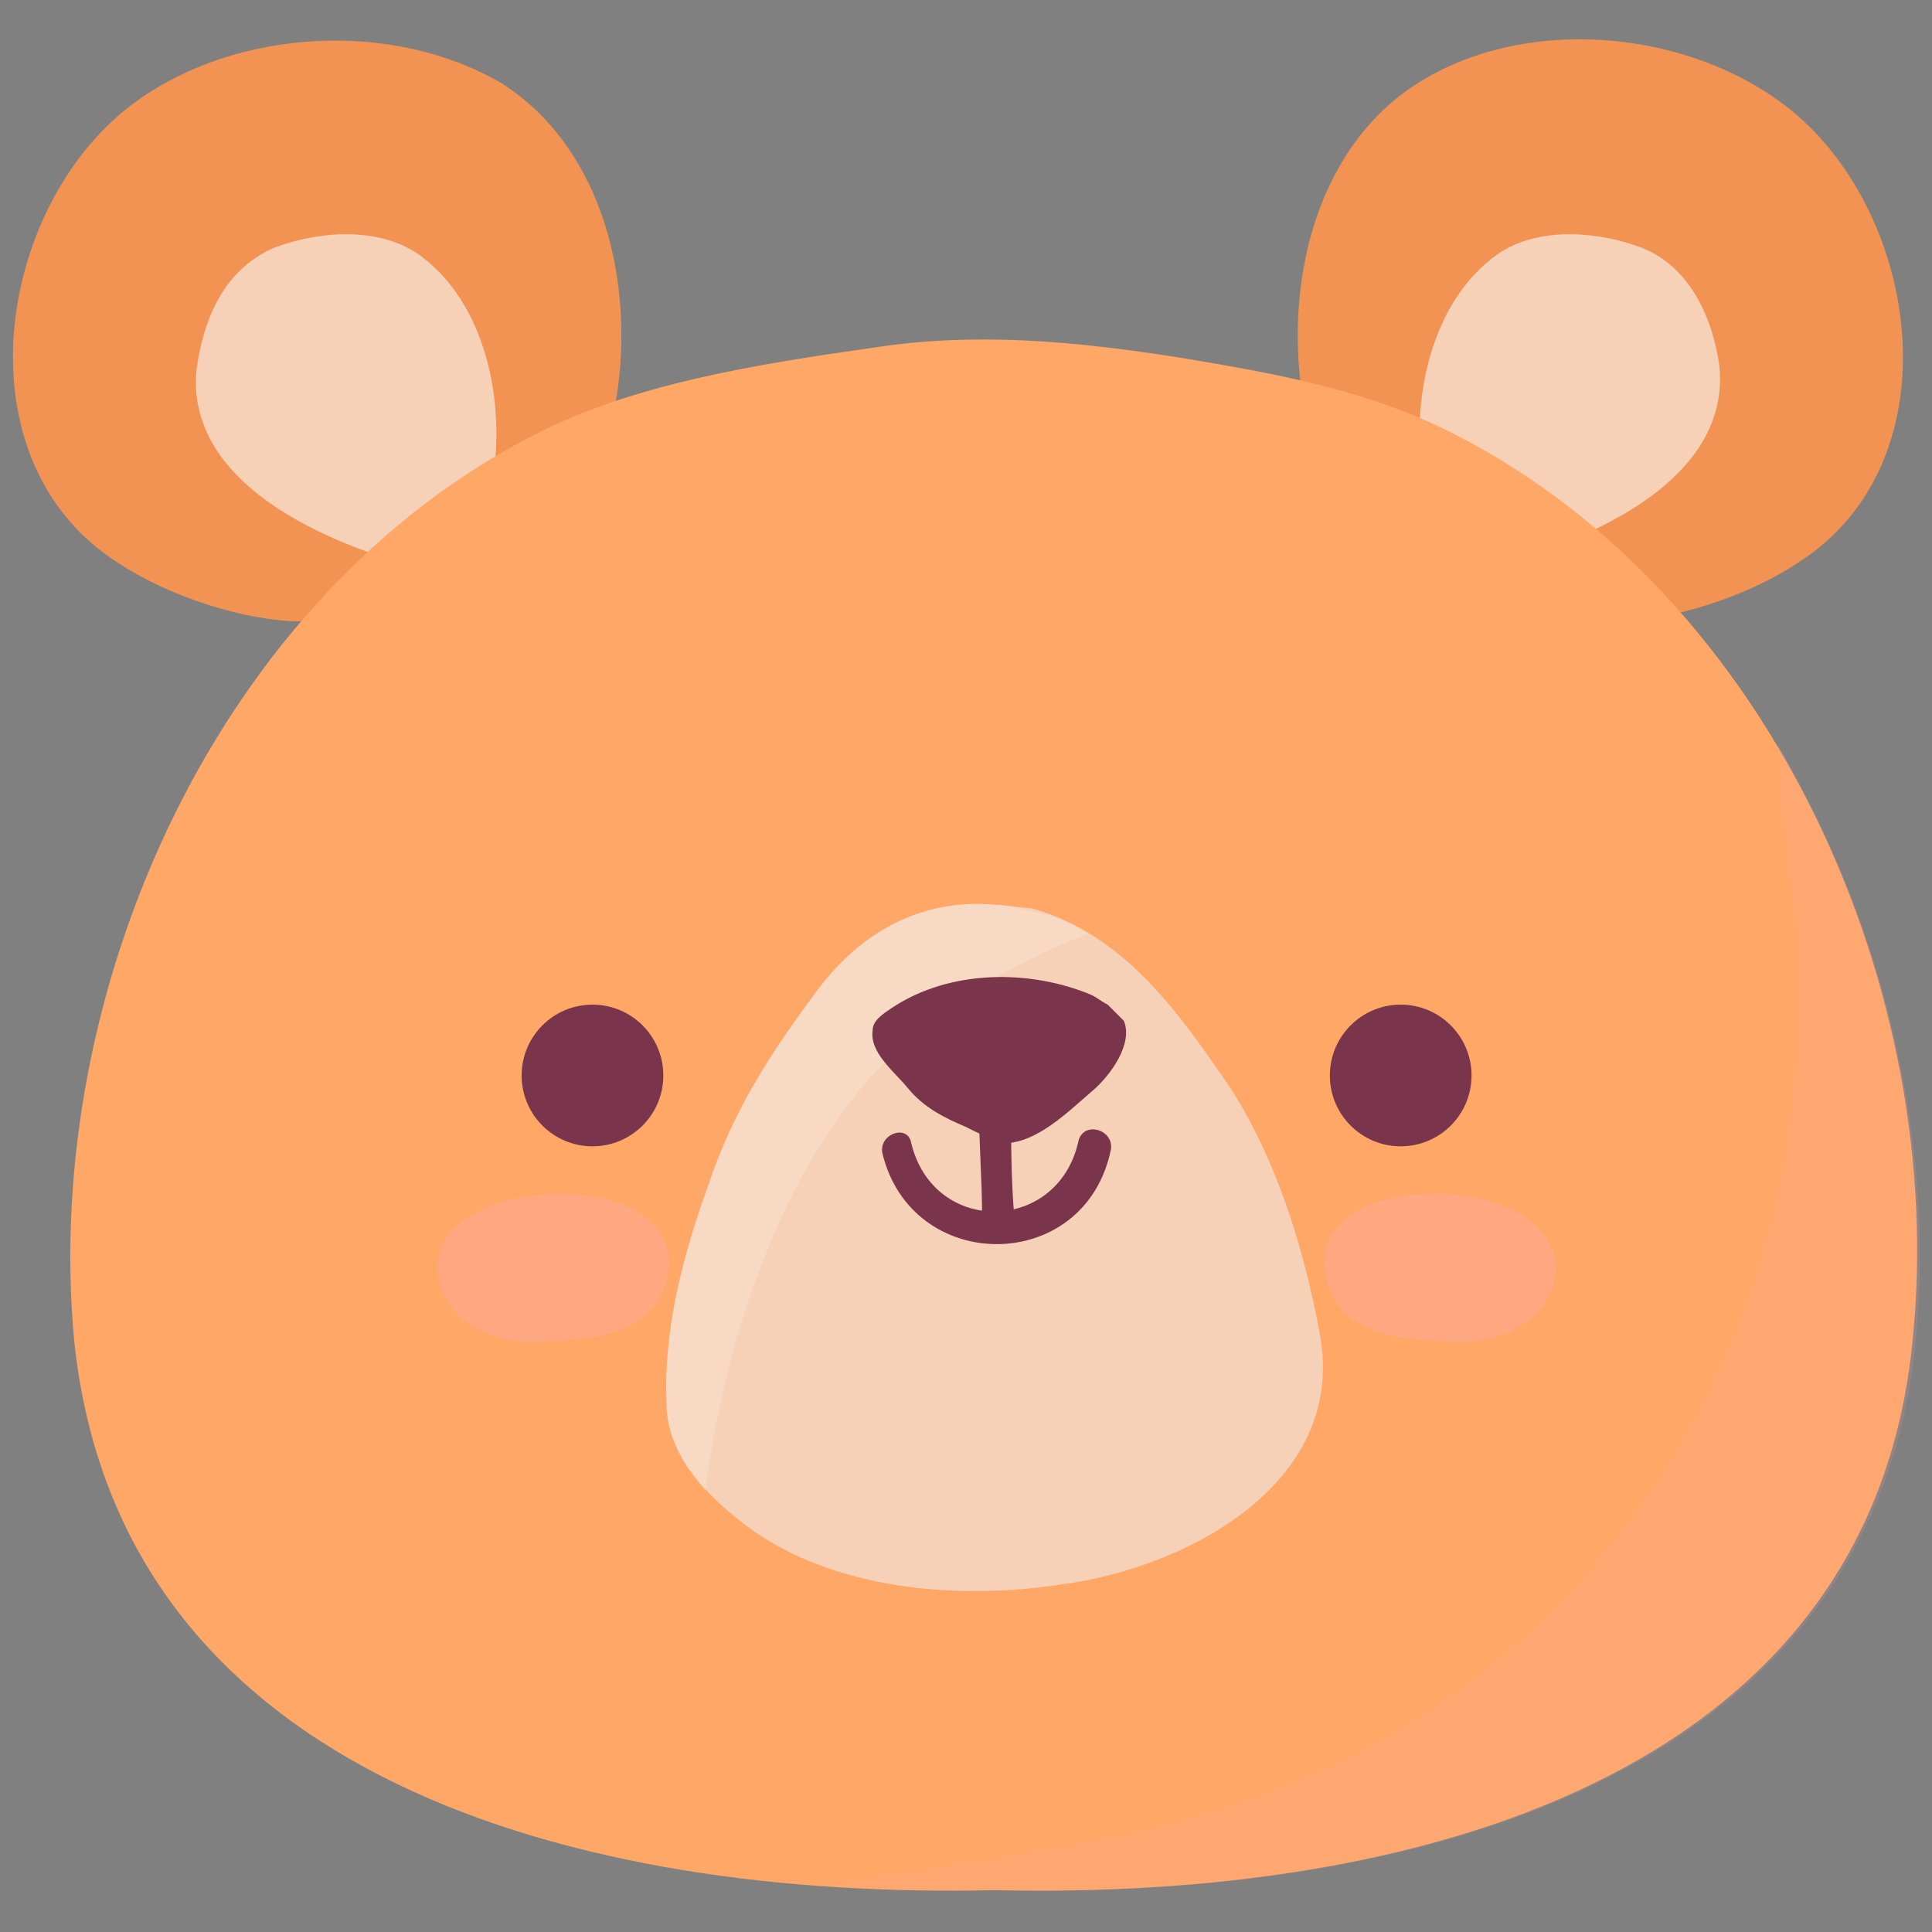 <?xml version="1.0" encoding="utf-8"?>
<!-- Generator: Adobe Illustrator 22.1.0, SVG Export Plug-In . SVG Version: 6.00 Build 0)  -->
<svg version="1.1" id="Layer_1" xmlns="http://www.w3.org/2000/svg" xmlns:xlink="http://www.w3.org/1999/xlink" x="0px" y="0px"
	 viewBox="0 0 60 60" style="enable-background:new 0 0 60 60;" xml:space="preserve">
<rect x="0" y="0" width="60" height="60" fill="#808080" stroke="none"/>
<style type="text/css">
	.st0{fill:#F29353;}
	.st1{fill:#F7D1B7;}
	.st2{fill:#FFA766;}
	.st3{fill:#7A344B;}
	.st4{opacity:0.4;}
	.st5{fill:#FFABAC;}
	.st6{opacity:0.14;}
	.st7{opacity:0.18;}
	.st8{fill:#FFFFFF;}
</style>
<g>
	<g>
		<path class="st0" d="M41.2,15c-1.7-4-1.1-9.9,2.8-12.4c3.3-2.1,8.1-1.7,11.2,0.5c4.4,3.1,5.7,11.2,0.6,14.4
			c-1.5,1-3.9,1.8-5.7,1.8"/>
	</g>
	<g>
		<path class="st0" d="M18.4,15c1.7-4,1.1-9.9-2.8-12.4C12.2,0.6,7.4,0.9,4.3,3.1c-4.4,3.1-5.7,11.2-0.6,14.4c1.5,1,3.9,1.8,5.7,1.8
			"/>
	</g>
	<g>
		<path class="st1" d="M44.2,14.9c-0.4-2.4,0.2-5.5,2.3-7c1.3-0.9,3.2-0.7,4.5-0.2c1.5,0.6,2.2,2.2,2.4,3.7c0.3,3.3-3.5,5.1-6.1,5.9
			"/>
	</g>
	<g>
		<path class="st1" d="M15.3,14.9c0.4-2.4-0.2-5.5-2.3-7c-1.3-0.9-3.2-0.7-4.5-0.2C6.9,8.4,6.3,10,6.1,11.5
			c-0.3,3.3,3.5,5.1,6.1,5.9"/>
	</g>
	<g>
		<path class="st2" d="M45.2,13.5c-2.7-1.4-5.6-1.9-8.6-2.4c-3.2-0.5-6.3-0.8-9.5-0.3c-3.5,0.5-7.4,1.1-10.5,2.7
			c-9.8,5-15.3,17.2-14.3,28.1C3.7,55.3,18.1,59,30.9,58.7c12.8,0.3,27.2-3.4,28.5-17.1C60.5,30.8,55,18.5,45.2,13.5z"/>
	</g>
	<g>
		<path class="st1" d="M30.9,28.1c-2.1-0.2-4,0.7-5.4,2.5c-1.5,2-2.7,3.8-3.5,6.2c-0.8,2.2-1.4,4.5-1.3,6.8c0,1.6,1.3,2.9,2.5,3.8
			c2.7,2,6.6,2.3,9.8,1.8c3.8-0.5,8.8-3.1,8-7.7c-0.5-2.8-1.5-6-3.2-8.3c-1.5-2.2-3.2-4.3-5.8-5C31.7,28.2,31.3,28.1,30.9,28.1z"/>
	</g>
	<circle class="st3" cx="18.4" cy="33.4" r="2.2"/>
	<g class="st4">
		<path class="st5" d="M20.5,40.3c1.8-3.9-5.9-4.1-6.8-1.5c-0.4,1,0.3,2.1,1.2,2.5c0.9,0.5,2,0.4,3,0.3C18.9,41.5,20,41.2,20.5,40.3
			z"/>
	</g>
	<circle class="st3" cx="43.5" cy="33.4" r="2.2"/>
	<g class="st4">
		<path class="st5" d="M41.4,40.3c-1.8-3.9,5.9-4.1,6.8-1.5c0.4,1-0.3,2.1-1.2,2.5c-0.9,0.5-2,0.4-3,0.3
			C43,41.5,41.9,41.2,41.4,40.3z"/>
	</g>
	<g class="st6">
		<path class="st5" d="M55.2,23.1c0.1,0.8,0.1,1.5,0.1,2.3c0.1,0.4,0.2,0.8,0.2,1.2c1,6.9-0.3,14.1-4.4,19.9
			C47,52.5,40.8,56,33.7,57.2c-2.7,0.5-5.5,1-8.4,1.3c1.9,0.2,3.8,0.2,5.7,0.2c12.8,0.3,27.2-3.4,28.5-17.1
			C60.1,35.4,58.5,28.7,55.2,23.1z"/>
	</g>
	<g class="st7">
		<path class="st8" d="M28.3,32.2c1.7-1.4,3.6-2.5,5.5-3.2c-0.5-0.3-1.1-0.6-1.8-0.7c-0.4-0.1-0.8-0.2-1.1-0.2
			c-2.1-0.2-4,0.7-5.4,2.5c-1.5,2-2.7,3.8-3.5,6.2c-0.8,2.2-1.4,4.5-1.3,6.8c0,1,0.5,1.9,1.2,2.7C22.6,41,24.6,35.4,28.3,32.2z"/>
	</g>
	<g>
		<g>
			<g>
				<path class="st3" d="M30.4,34.3c0,1.2,0.1,2.3,0.1,3.5c0,0.6,1,0.6,1,0c-0.1-1.2-0.1-2.3-0.1-3.5C31.4,33.6,30.4,33.6,30.4,34.3
					L30.4,34.3z"/>
			</g>
		</g>
		<g>
			<g>
				<path class="st3" d="M27.4,35.8c0.9,3.8,6.3,3.8,7.1-0.1c0.1-0.6-0.8-0.9-1-0.3c-0.6,2.9-4.5,3-5.2,0.1
					C28.2,34.9,27.3,35.2,27.4,35.8L27.4,35.8z"/>
			</g>
		</g>
		<g>
			<path class="st3" d="M34.4,31.2c-0.2-0.1-0.3-0.2-0.5-0.3c-1.9-0.8-4.4-0.8-6.2,0.4c-0.3,0.2-0.6,0.4-0.6,0.7
				c-0.1,0.7,0.7,1.3,1.1,1.8c0.5,0.6,1.1,0.9,1.8,1.2c0.4,0.2,0.8,0.4,1.2,0.5c1,0,2-1,2.7-1.6c0.6-0.5,1.3-1.5,1-2.2
				C34.7,31.5,34.5,31.3,34.4,31.2z"/>
		</g>
	</g>
</g>
</svg>
